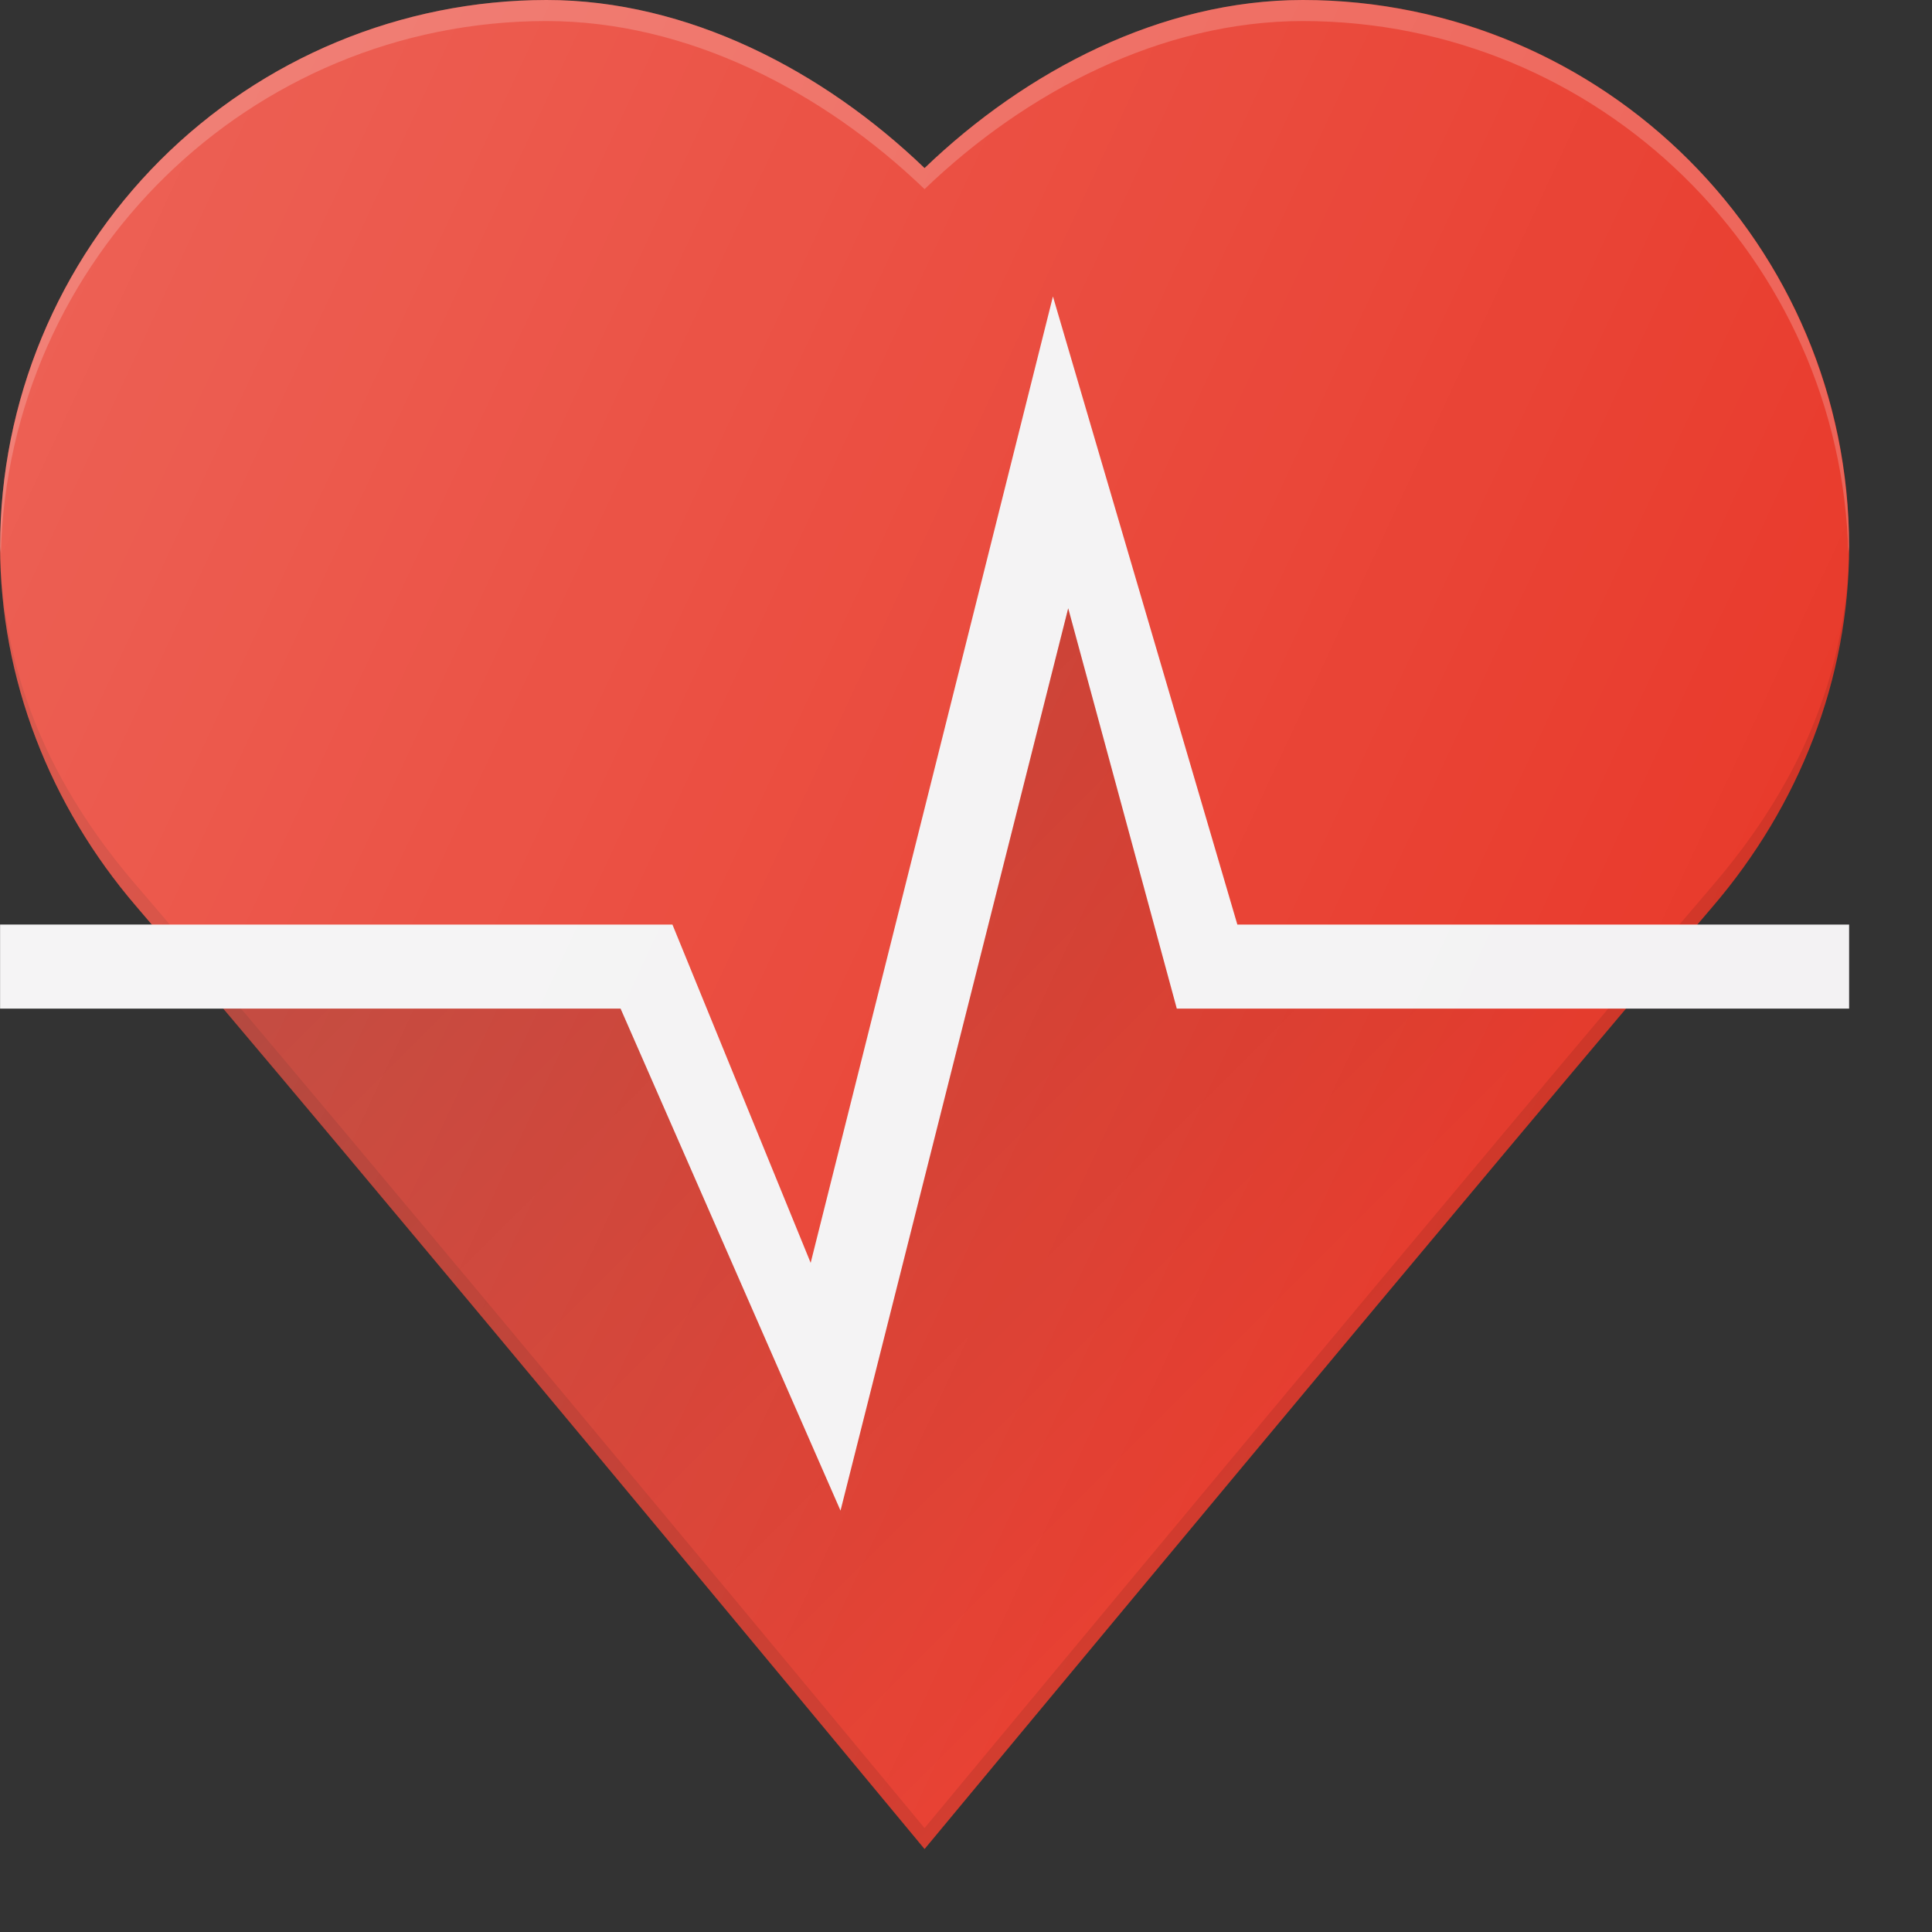<svg width="20" height="20" viewBox="0 0 20 20" fill="none" xmlns="http://www.w3.org/2000/svg">
<rect x="0" y="0" width="20" height="20" fill="#333333" stroke="none"/>
<path d="M13.487 0C12.025 0 10.622 0.73 9.571 1.74C8.52 0.73 7.118 0 5.656 0C4.157 0.002 2.719 0.598 1.659 1.658C0.599 2.718 0.002 4.156 0.001 5.655C0.001 7.03 0.52 8.346 1.41 9.382C3.483 11.794 9.571 19.141 9.571 19.141C9.571 19.141 15.658 11.801 17.727 9.388C18.626 8.34 19.142 7.027 19.142 5.655C19.142 2.537 16.605 0 13.487 0Z" fill="#E83829"/>
<path opacity="0.1" d="M17.727 9.17C15.658 11.583 9.571 18.924 9.571 18.924C9.571 18.924 3.483 11.576 1.41 9.164C0.643 8.272 0.152 7.28 0.03 6.14C0.013 5.979 0.003 5.817 0.001 5.655C-0.001 5.702 0.001 5.607 0.001 5.655C0.001 5.828 0.009 5.998 0.024 6.168C0.142 7.357 0.626 8.48 1.409 9.382C3.483 11.794 9.571 19.141 9.571 19.141C9.571 19.141 15.658 11.801 17.727 9.388C18.342 8.678 18.776 7.831 18.995 6.918C19.092 6.504 19.141 6.08 19.141 5.655C19.137 6.061 19.084 6.465 18.983 6.859C18.765 7.703 18.334 8.464 17.727 9.17Z" fill="#010101"/>
<path opacity="0.2" d="M5.656 0.218C7.118 0.218 8.52 0.947 9.571 1.958C10.623 0.947 12.025 0.218 13.487 0.218C16.557 0.218 19.059 2.68 19.134 5.732C19.134 5.706 19.141 5.681 19.141 5.655C19.14 4.156 18.544 2.719 17.484 1.658C16.424 0.598 14.986 0.002 13.487 0C12.025 0 10.623 0.73 9.571 1.74C8.521 0.73 7.12 0 5.656 0C4.157 0.002 2.719 0.598 1.659 1.658C0.599 2.718 0.002 4.156 0.001 5.655C0.001 5.681 0.008 5.706 0.009 5.732C0.084 2.679 2.585 0.218 5.656 0.218Z" fill="white"/>
<path d="M8.701 15.638L6.424 10.441H0.001V9.571H6.961L8.392 13.073L10.9 3.069L12.809 9.571H19.142V10.441H12.182L11.058 6.297L8.701 15.638Z" fill="#F3F2F3"/>
<path d="M12.182 10.441L11.058 6.297L8.701 15.638L6.424 10.441H2.31C4.851 13.445 9.571 19.141 9.571 19.141C9.571 19.141 14.297 13.442 16.834 10.441H12.182Z" fill="url(#paint0_linear_23_178)"/>
<path d="M17.728 9.388C18.627 8.34 19.142 7.027 19.142 5.655C19.142 2.537 16.605 0 13.487 0C12.025 0 10.623 0.73 9.571 1.74C8.52 0.73 7.118 0 5.656 0C4.157 0.002 2.72 0.598 1.659 1.658C0.599 2.719 0.003 4.156 0.001 5.655C0.001 7.03 0.519 8.346 1.41 9.382L1.571 9.571H0.001V10.441H2.311C4.854 13.448 9.571 19.141 9.571 19.141C9.571 19.141 14.294 13.446 16.833 10.441H19.142V9.571H17.573L17.728 9.388Z" fill="url(#paint1_linear_23_178)"/>
<defs>
<linearGradient id="paint0_linear_23_178" x1="5.581" y1="7.169" x2="13.562" y2="15.15" gradientUnits="userSpaceOnUse">
<stop stop-color="#010101" stop-opacity="0.2"/>
<stop offset="1" stop-color="#010101" stop-opacity="0"/>
</linearGradient>
<linearGradient id="paint1_linear_23_178" x1="0.192" y1="3.992" x2="18.228" y2="12.402" gradientUnits="userSpaceOnUse">
<stop stop-color="white" stop-opacity="0.2"/>
<stop offset="1" stop-color="white" stop-opacity="0"/>
</linearGradient>
</defs>
</svg>

